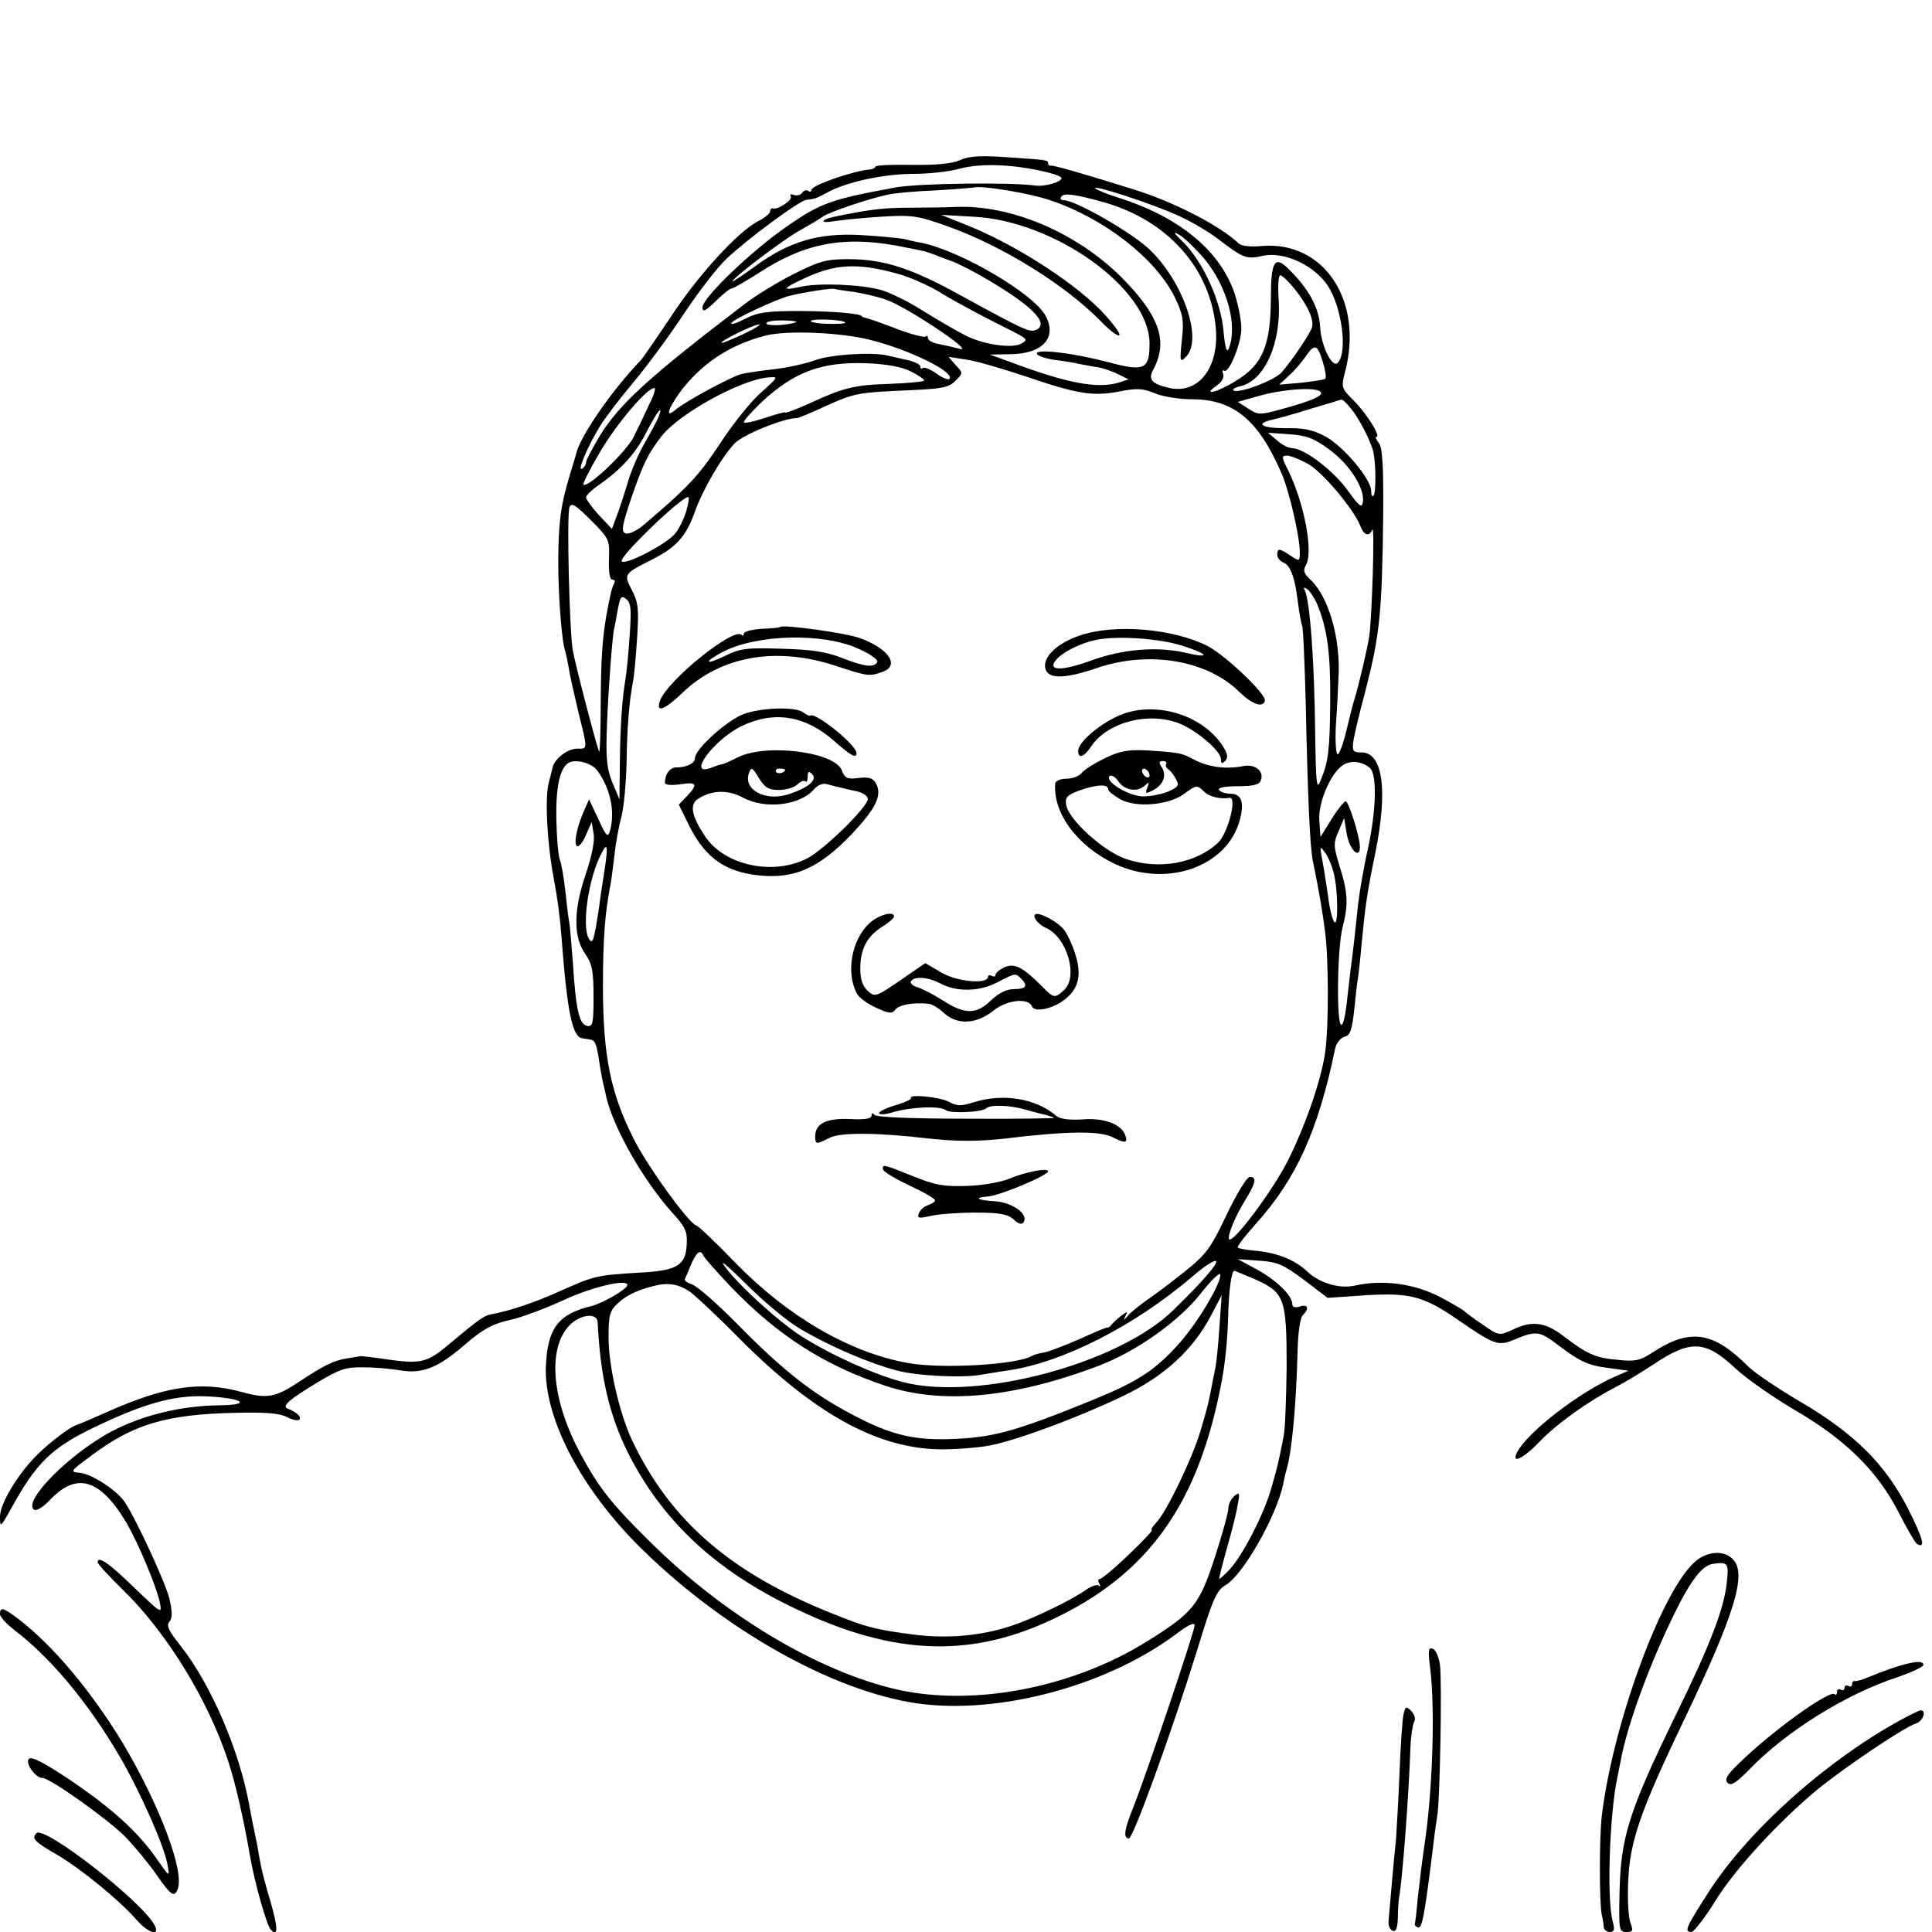 <?xml version="1.0" standalone="no"?>
<!DOCTYPE svg PUBLIC "-//W3C//DTD SVG 20010904//EN"
 "http://www.w3.org/TR/2001/REC-SVG-20010904/DTD/svg10.dtd">
<svg version="1.0" xmlns="http://www.w3.org/2000/svg"
 width="200pt" height="200pt" viewBox="0 0 288 288"
 preserveAspectRatio="xMidYMid meet">
<g transform="translate(0,288) scale(0.056,-0.056)"
fill="#000000" stroke="none">
<path d="M2554 4716 c-22 -9 -62 -13 -128 -12 -53 1 -96 -1 -96 -5 0 -3 -6 -6
-12 -7 -44 -3 -158 -42 -158 -55 0 -4 -4 -6 -9 -2 -5 3 -13 0 -16 -6 -4 -5
-14 -8 -22 -5 -8 3 -11 2 -8 -4 6 -9 -34 -36 -47 -32 -5 1 -8 -2 -8 -8 0 -5
-14 -17 -32 -26 -53 -27 -160 -144 -232 -254 -38 -57 -74 -109 -80 -116 -74
-76 -157 -196 -171 -244 0 -3 -9 -30 -18 -61 -25 -83 -30 -124 -31 -229 0 -92
9 -215 19 -242 2 -7 6 -26 9 -43 2 -16 14 -68 25 -115 26 -105 26 -100 -2
-100 -26 0 -60 -26 -66 -50 -2 -8 -6 -26 -10 -40 -11 -39 -5 -161 13 -255 10
-53 17 -105 21 -160 15 -198 29 -263 55 -266 6 -1 14 -2 19 -3 15 -2 18 -9 25
-51 3 -22 8 -50 11 -63 3 -12 7 -30 9 -40 20 -84 100 -224 178 -310 33 -36 38
-48 36 -83 -3 -55 -26 -69 -129 -74 -111 -7 -116 -8 -206 -48 -69 -31 -130
-52 -186 -63 -18 -3 -31 -12 -110 -78 -60 -51 -76 -55 -172 -41 -33 5 -62 8
-65 8 -3 -1 -19 -3 -36 -6 -36 -6 -59 -17 -129 -63 -61 -41 -85 -45 -150 -27
-111 31 -207 16 -365 -55 -36 -16 -69 -30 -75 -32 -16 -4 -67 -42 -101 -75
-53 -50 -104 -134 -104 -169 0 -30 1 -30 29 20 67 122 107 162 221 217 133 64
213 86 296 83 99 -4 129 -23 38 -24 -101 -1 -204 -26 -286 -69 -112 -59 -240
-188 -207 -209 6 -4 25 8 41 25 72 77 135 58 206 -62 30 -52 78 -166 87 -208
7 -34 6 -33 -68 38 -67 65 -97 86 -97 67 0 -4 30 -37 67 -73 118 -115 228
-295 281 -458 18 -54 41 -154 57 -248 12 -71 45 -188 56 -199 20 -21 19 6 -1
75 -12 40 -24 85 -26 99 -3 14 -7 36 -9 50 -13 62 -16 77 -21 105 -26 147
-103 326 -185 429 -30 38 -37 52 -28 62 8 10 8 26 0 61 -12 48 -99 234 -123
263 -26 32 -84 68 -113 72 -30 3 -30 3 28 46 112 84 200 110 383 114 81 2 118
-1 137 -11 15 -8 30 -11 34 -7 7 7 -9 21 -31 29 -17 6 3 24 76 68 63 38 78 43
127 42 31 0 75 -4 97 -8 58 -10 101 7 172 69 49 42 74 55 119 65 32 7 95 31
141 52 74 35 173 59 172 41 -1 -11 -65 -48 -96 -56 -88 -21 -117 -59 -121
-162 -4 -132 86 -310 235 -464 213 -217 502 -387 732 -428 217 -39 516 37 708
179 34 26 52 35 52 25 0 -15 -128 -396 -164 -486 -24 -60 -26 -80 -11 -81 11
-1 113 280 182 502 41 135 52 159 75 172 47 27 136 184 154 270 2 10 5 26 8
35 15 49 26 171 30 314 1 53 7 93 14 100 18 18 14 30 -8 23 -13 -4 -20 -2 -20
7 0 22 -43 64 -95 92 l-50 27 56 -4 c49 -3 65 -10 120 -51 l63 -48 101 7 c116
7 153 -2 241 -62 101 -70 112 -74 153 -57 59 25 69 24 115 -11 62 -47 83 -57
140 -64 l51 -7 -37 -16 c-95 -42 -230 -146 -259 -200 -18 -34 15 -19 59 27 46
48 130 108 202 145 25 13 70 40 100 60 100 67 139 66 220 -10 30 -28 102 -78
160 -112 134 -78 219 -163 274 -271 22 -43 44 -81 49 -84 24 -14 16 15 -24 94
-61 119 -142 199 -284 283 -60 35 -124 78 -142 96 -93 93 -155 102 -255 36
-32 -21 -46 -24 -91 -19 -60 5 -82 15 -146 64 -49 37 -83 41 -135 16 -35 -16
-36 -16 -78 13 -24 16 -45 32 -48 35 -3 4 -34 22 -68 40 -68 35 -151 46 -224
30 -42 -10 -95 6 -128 37 -33 31 -78 49 -133 55 -26 2 -50 6 -52 9 -3 2 19 31
48 63 108 120 166 249 211 466 3 15 14 29 25 32 15 3 20 18 26 73 4 38 8 76
10 84 1 8 6 47 9 85 10 105 15 141 37 247 34 169 20 268 -37 268 -23 0 -25 3
-21 33 3 17 17 77 32 132 38 148 44 206 47 467 1 132 -2 181 -12 192 -7 9 -10
16 -6 16 13 0 -28 65 -61 97 -32 32 -33 35 -23 74 51 190 -55 351 -221 337
-30 -3 -55 0 -62 7 -48 46 -169 109 -277 143 -141 44 -215 65 -222 64 -5 -1
-8 2 -8 6 0 9 0 9 -120 17 -63 4 -93 2 -116 -9z m213 -27 c29 -6 55 -14 58
-19 6 -10 -43 -25 -70 -21 -65 9 -310 6 -370 -5 -170 -31 -200 -41 -289 -103
-95 -65 -226 -191 -226 -216 0 -14 7 -11 35 16 19 19 38 34 43 34 4 0 37 19
73 42 119 78 223 98 365 72 72 -14 74 -14 99 -23 11 -5 34 -13 50 -19 17 -6
61 -29 98 -51 120 -71 162 -117 123 -132 -16 -6 -33 2 -196 91 -133 74 -208
98 -302 98 -58 0 -77 -5 -146 -40 -44 -22 -104 -59 -133 -82 -252 -192 -332
-265 -384 -351 -19 -32 -35 -62 -35 -68 0 -6 -5 -14 -11 -17 -13 -8 14 57 46
110 13 22 54 76 91 120 37 44 98 127 136 185 39 58 89 123 112 144 52 50 195
156 213 157 22 2 27 4 58 21 51 27 149 48 226 48 41 0 97 6 124 14 54 14 130
12 212 -5z m28 -79 c144 -48 281 -155 332 -258 22 -46 25 -61 19 -115 -6 -58
-5 -60 11 -44 45 45 -5 195 -94 283 -45 45 -200 134 -232 134 -7 0 -10 4 -6 9
6 11 37 7 115 -15 167 -48 280 -173 296 -330 11 -107 -44 -181 -123 -164 -48
11 -58 23 -42 51 39 75 15 143 -89 247 -118 116 -291 190 -437 184 -22 -1 -76
-2 -120 -2 -71 0 -107 -4 -204 -24 -38 -8 -39 -19 -1 -12 19 3 76 9 125 12 83
5 97 3 176 -25 146 -52 313 -155 409 -253 27 -28 50 -44 50 -36 0 8 -24 38
-52 67 -82 82 -239 180 -363 228 l-60 24 85 -5 c217 -10 470 -192 470 -337 0
-69 -13 -76 -107 -51 -94 25 -193 37 -193 24 0 -6 21 -13 46 -17 25 -3 56 -8
67 -11 12 -2 35 -7 51 -9 16 -3 40 -12 54 -19 l26 -13 -24 -8 c-57 -18 -138
-3 -290 54 l-55 20 55 1 c85 1 124 43 94 101 -29 58 -224 173 -329 195 -11 2
-31 6 -45 10 -14 3 -66 8 -116 11 -114 7 -194 -17 -284 -83 -33 -24 -60 -42
-60 -40 0 9 139 114 180 136 25 14 52 30 60 36 16 12 125 49 175 59 17 4 73 9
125 11 52 3 99 7 104 8 22 5 145 -15 201 -34z m341 -41 c34 -15 81 -43 106
-62 68 -52 76 -55 120 -45 56 12 136 -25 172 -79 38 -57 54 -178 27 -206 -15
-15 -45 47 -47 97 -3 49 -29 98 -81 150 -40 41 -50 26 -50 -78 -1 -122 -22
-173 -90 -215 -50 -32 -96 -44 -55 -15 14 9 21 22 18 31 -3 8 -2 12 3 9 11 -7
41 61 45 105 2 20 -6 64 -17 99 -38 114 -145 204 -308 256 -30 9 -58 21 -63
25 -16 14 156 -42 220 -72z m70 -115 c61 -75 89 -177 65 -239 -5 -13 -10 1
-14 46 -7 80 -53 181 -105 235 -30 29 -32 33 -10 20 15 -10 43 -38 64 -62z
m-816 -40 c30 -8 80 -30 110 -48 30 -19 93 -53 140 -77 103 -52 98 -48 80 -60
-22 -15 -102 -4 -150 21 -24 12 -75 42 -114 66 -39 25 -89 49 -111 55 -53 15
-164 19 -211 9 -54 -12 -53 -6 3 20 86 41 145 44 253 14z m1056 -40 c36 -45
53 -84 46 -104 -7 -19 -53 -87 -80 -118 -19 -22 -118 -59 -129 -48 -3 3 6 8
20 11 64 16 107 114 101 226 -3 38 -1 69 4 69 5 0 22 -16 38 -36z m-1174 -8
c25 -4 65 -13 87 -21 53 -18 236 -140 197 -131 -15 4 -41 10 -57 13 -16 3 -29
10 -29 16 0 6 -3 8 -6 4 -3 -3 -36 5 -73 19 -36 14 -73 27 -81 29 -8 2 -15 4
-15 5 0 8 -70 14 -160 15 -92 0 -117 -3 -152 -21 -23 -12 -40 -17 -36 -11 6
11 125 66 157 73 41 10 111 20 116 18 3 -1 26 -5 52 -8z m-22 -82 c0 -3 -23
-4 -50 -3 -28 1 -46 5 -41 8 11 7 91 2 91 -5z m-130 2 c0 -2 -18 -6 -40 -8
-22 -2 -40 0 -40 4 0 5 18 8 40 8 22 0 40 -2 40 -4z m-138 -31 c-30 -14 -57
-25 -60 -25 -13 1 83 49 98 49 8 1 -9 -10 -38 -24z m335 -17 c107 -27 227 -87
210 -104 -3 -3 -19 3 -35 15 -16 11 -32 18 -36 14 -3 -3 -6 -2 -6 4 0 6 -17
14 -37 18 -21 5 -45 10 -53 12 -43 9 -150 2 -190 -13 -25 -9 -74 -20 -110 -24
-36 -4 -75 -10 -87 -13 -27 -7 -151 -74 -175 -95 -27 -23 -21 0 10 44 57 78
135 130 232 154 58 14 198 8 277 -12z m1204 -58 c7 -22 10 -42 7 -45 -2 -3
-31 -7 -64 -11 l-59 -5 26 24 c15 13 34 36 44 50 24 36 32 34 46 -13z m-791
-39 c138 -47 178 -54 251 -40 45 9 62 8 93 -5 21 -9 66 -16 99 -16 110 0 176
-54 237 -194 21 -46 50 -171 50 -213 0 -25 -1 -25 -25 -9 -30 20 -35 20 -35 2
0 -8 7 -16 15 -20 20 -7 32 -39 40 -107 4 -30 9 -57 11 -61 3 -4 7 -101 10
-215 5 -239 11 -377 19 -413 18 -89 25 -132 32 -185 10 -73 10 -252 1 -320 -9
-70 -51 -195 -100 -292 -39 -78 -145 -220 -156 -209 -6 7 16 62 45 108 26 43
29 58 10 58 -8 0 -35 -45 -62 -101 -43 -91 -55 -106 -114 -153 -36 -29 -82
-63 -101 -76 -19 -14 -41 -31 -48 -40 -11 -13 -12 -13 -6 0 7 13 6 13 -12 0
-10 -8 -22 -19 -25 -23 -3 -5 -9 -9 -12 -8 -4 0 -37 -14 -74 -31 -37 -16 -78
-32 -92 -35 -13 -2 -28 -6 -33 -9 -38 -24 -244 -36 -333 -19 -154 28 -317 123
-455 264 -52 54 -100 100 -107 102 -21 7 -133 162 -168 234 -60 120 -79 217
-80 395 0 135 5 201 21 283 2 10 6 45 10 76 3 31 12 77 19 103 6 25 12 90 13
143 1 88 7 164 18 219 2 12 7 62 10 111 5 77 3 95 -14 127 -22 43 -22 43 53
81 64 32 91 62 113 123 21 61 73 150 107 186 21 23 131 68 166 68 5 0 38 14
75 31 79 36 88 37 223 43 88 4 107 7 124 25 21 20 21 21 1 42 l-19 22 45 -7
c25 -3 97 -24 160 -45z m-307 14 c20 -10 37 -21 37 -25 0 -3 -41 -7 -92 -9
-94 -3 -121 -9 -220 -55 -32 -14 -58 -24 -58 -21 0 2 -25 -5 -55 -15 -30 -10
-55 -15 -55 -11 0 5 22 29 48 54 86 80 159 107 277 103 52 -2 93 -9 118 -21z
m-396 -56 c-26 -22 -76 -84 -111 -138 -58 -87 -86 -117 -208 -220 -16 -12 -35
-21 -43 -18 -12 5 -9 20 14 90 34 98 44 119 83 170 48 60 210 149 282 155 29
3 29 2 -17 -39z m-298 -31 c-11 -24 -30 -63 -42 -88 -20 -40 -123 -138 -134
-127 -2 3 18 42 45 88 45 76 124 169 144 169 4 0 -1 -19 -13 -42z m1787 31 c6
-10 -23 -23 -107 -46 -55 -15 -60 -15 -86 2 l-28 18 60 17 c66 18 152 23 161
9z m77 -40 c24 -27 56 -90 63 -120 7 -33 7 -109 0 -116 -3 -4 -6 2 -6 13 0 31
-72 117 -120 144 -35 19 -59 24 -107 23 -65 0 -84 12 -35 23 15 3 61 16 102
29 41 12 77 23 80 24 3 1 14 -8 23 -20z m-1840 -26 c-4 -10 -20 -40 -36 -68
-16 -27 -38 -77 -47 -110 -10 -33 -23 -73 -30 -90 l-11 -30 -35 37 c-19 21
-34 42 -34 47 0 5 15 20 33 32 60 42 99 84 128 142 28 54 46 77 32 40z m1786
-87 c54 -40 94 -103 89 -139 -3 -18 -9 -13 -41 31 -38 53 -116 112 -148 112
-9 0 -27 9 -40 21 l-24 20 56 -4 c46 -3 66 -10 108 -41z m-57 -38 c39 -22 122
-121 139 -165 9 -25 24 -30 32 -10 7 15 -1 -234 -8 -283 -5 -33 -29 -136 -40
-170 -3 -8 -12 -45 -21 -82 -9 -38 -20 -66 -24 -63 -4 3 -6 38 -4 77 3 40 6
98 7 128 6 102 -26 214 -74 259 -18 17 -21 25 -13 39 21 34 -4 166 -48 255
-17 33 -17 37 -2 37 9 0 34 -10 56 -22z m-1655 -125 c-6 -21 -20 -49 -31 -62
-26 -29 -133 -84 -141 -72 -7 12 157 170 177 171 3 0 1 -17 -5 -37z m-206
-129 c-1 -34 2 -54 9 -54 6 0 8 -4 5 -10 -6 -10 -11 -32 -21 -86 -11 -65 -14
-113 -15 -237 0 -71 -2 -127 -4 -125 -4 4 -61 221 -70 268 -9 48 -17 363 -9
383 5 13 16 6 57 -35 49 -49 50 -52 48 -104z m1885 -119 c27 -64 36 -132 35
-255 -1 -135 -5 -165 -25 -213 -11 -29 -13 -16 -15 118 -2 197 -14 365 -29
389 -3 5 1 6 7 1 7 -4 19 -22 27 -40z m-1830 -85 c-3 -47 -8 -98 -11 -115 -9
-52 -14 -126 -15 -225 l-1 -95 -19 45 c-15 38 -18 64 -14 160 4 96 14 230 19
250 1 3 5 24 9 48 7 37 10 41 23 30 13 -10 14 -28 9 -98z m-87 -357 c35 -47
49 -108 35 -161 -6 -20 -10 -16 -31 30 l-25 53 -15 -34 c-20 -47 -27 -91 -15
-91 5 0 16 15 23 33 l14 32 5 -30 c4 -19 -4 -59 -21 -110 -33 -96 -33 -168 0
-213 17 -25 21 -44 21 -112 0 -71 -2 -81 -17 -78 -21 4 -30 42 -38 168 -4 52
-8 101 -10 110 -2 8 -6 44 -10 80 -4 35 -10 73 -15 85 -4 11 -8 58 -9 105 -2
85 9 138 32 152 18 11 60 1 76 -19z m2057 6 c20 -16 18 -112 -5 -217 -11 -48
-22 -114 -26 -147 -7 -70 -15 -139 -20 -175 -2 -14 -6 -53 -10 -87 -4 -35 -10
-61 -15 -58 -13 8 -10 207 4 260 16 61 14 93 -9 165 -15 50 -16 58 -2 90 l15
35 7 -42 c7 -42 35 -69 35 -35 0 27 -30 122 -38 122 -4 0 -21 -21 -37 -47
l-30 -48 -3 43 c-4 47 29 124 61 147 21 15 51 12 73 -6z m-2037 -274 c-5 -33
-12 -76 -14 -95 -14 -92 -17 -104 -28 -85 -19 35 0 164 35 228 15 29 17 17 7
-48z m1941 -5 c12 -44 13 -151 1 -130 -5 8 -12 36 -15 62 -4 26 -10 69 -15 95
-8 43 -8 46 5 28 8 -10 19 -35 24 -55z m-1678 -1019 c2 -5 34 -42 72 -82 125
-130 248 -210 413 -265 150 -50 340 -33 567 53 100 38 212 117 271 191 27 35
51 58 53 53 6 -18 -58 -127 -108 -183 -64 -72 -110 -102 -227 -150 -201 -82
-263 -100 -364 -105 -113 -6 -176 8 -287 68 -100 53 -179 115 -297 235 -55 56
-110 104 -123 108 -13 4 -21 11 -19 14 2 4 10 22 17 40 14 32 25 40 32 23z
m259 -196 c78 -46 183 -91 255 -110 54 -15 180 -21 229 -11 11 2 42 7 69 11
145 21 337 119 489 249 31 27 60 46 64 42 6 -6 -34 -53 -112 -129 -145 -144
-524 -245 -722 -193 -76 20 -191 72 -270 122 -62 40 -172 140 -206 189 -12 17
16 -7 62 -53 45 -45 109 -98 142 -117z m1211 132 c77 -35 83 -50 83 -231 -1
-83 -4 -167 -8 -186 -14 -72 -17 -84 -33 -139 -19 -68 -75 -176 -109 -214 -14
-15 -27 -27 -29 -27 -2 0 7 35 19 78 12 42 26 95 29 116 7 36 6 38 -8 27 -9
-8 -16 -22 -16 -32 0 -11 -16 -70 -36 -131 -41 -127 -58 -148 -180 -224 -199
-124 -460 -174 -664 -129 -212 48 -465 199 -666 400 -96 95 -130 138 -177 225
-78 143 -91 281 -32 344 28 30 75 36 76 9 7 -145 31 -247 80 -346 88 -175 222
-304 419 -403 271 -136 481 -149 707 -44 260 121 395 310 456 641 8 41 15 113
16 160 2 79 9 129 17 129 2 0 27 -11 56 -23z m-1508 -31 c12 -7 76 -67 141
-133 194 -193 357 -283 520 -288 44 -1 107 4 140 10 78 16 236 75 355 132 109
52 186 123 233 213 l29 55 -6 -85 c-3 -47 -8 -96 -11 -110 -3 -14 -8 -38 -11
-55 -9 -45 -9 -45 -28 -110 -21 -72 -90 -215 -117 -244 -11 -12 -17 -21 -13
-21 4 0 -23 -29 -61 -65 -37 -36 -72 -65 -77 -65 -5 0 -6 -6 -2 -12 4 -7 4
-10 -1 -6 -4 4 -20 -1 -34 -11 -38 -27 -139 -76 -193 -94 -83 -29 -178 -37
-268 -25 -99 13 -124 19 -215 56 -271 108 -431 247 -533 462 -33 71 -62 196
-62 272 0 61 3 72 26 93 24 22 60 38 109 48 28 5 54 0 79 -17z"/>
<path d="M2077 3474 c-1 -2 -24 -4 -50 -5 -26 -2 -47 -7 -47 -13 0 -5 -3 -7
-6 -3 -21 21 -197 -121 -217 -175 -12 -34 11 -26 60 21 101 97 247 123 403 73
91 -30 94 -30 128 -18 48 16 20 61 -58 90 -38 14 -205 37 -213 30z m208 -58
c32 -14 54 -30 50 -36 -9 -15 -34 -12 -95 12 -41 16 -81 22 -160 24 -93 3
-110 1 -152 -20 -52 -25 -56 -16 -5 11 91 48 268 52 362 9z"/>
<path d="M2877 3452 c-59 -19 -99 -55 -95 -85 4 -32 48 -33 136 -3 139 48 294
22 380 -62 35 -34 63 -44 69 -25 6 16 -103 120 -152 146 -91 46 -244 60 -338
29z m267 -27 c73 -23 81 -36 13 -20 -77 18 -170 10 -254 -21 -77 -28 -116 -27
-92 2 18 22 68 46 109 54 59 11 165 3 224 -15z"/>
<path d="M1982 3243 c-44 -15 -132 -94 -132 -118 0 -14 -22 -25 -50 -25 -17 0
-30 -18 -30 -41 0 -6 17 -7 40 -4 45 7 49 1 19 -31 l-22 -23 26 -53 c46 -94
105 -132 209 -137 82 -3 142 26 222 108 67 71 85 106 68 138 -8 15 -19 18 -46
15 -30 -4 -37 -1 -45 20 -19 50 -204 73 -279 34 -18 -9 -35 -17 -39 -17 -5 -1
-18 -5 -30 -10 -67 -25 7 75 81 111 87 42 170 28 247 -40 44 -39 59 -47 59
-32 0 22 -110 110 -123 100 -2 -2 -10 2 -18 8 -20 16 -106 14 -157 -3z m92
-203 c19 0 41 7 49 15 8 8 17 11 21 8 3 -4 6 2 6 12 0 15 3 16 12 7 15 -15
-11 -37 -65 -54 -62 -19 -120 14 -103 58 6 16 9 14 26 -14 16 -26 26 -32 54
-32z m16 54 c0 -8 -19 -13 -24 -6 -3 5 1 9 9 9 8 0 15 -2 15 -3z m145 -47 c11
-3 32 -8 48 -11 15 -4 27 -12 27 -20 0 -21 -114 -133 -161 -158 -91 -47 -222
-19 -273 60 -36 54 -41 84 -17 99 37 23 79 24 118 3 61 -33 155 -21 192 24 8
9 21 14 30 12 9 -2 25 -7 36 -9z"/>
<path d="M2974 3236 c-53 -25 -104 -70 -104 -92 0 -22 16 -16 34 11 43 66 156
95 238 61 47 -20 108 -73 108 -94 0 -12 3 -13 11 -5 9 9 7 19 -6 40 -56 86
-187 123 -281 79z"/>
<path d="M2944 3126 c-27 -13 -55 -30 -63 -39 -7 -10 -26 -17 -42 -17 -16 0
-29 -6 -30 -12 -7 -79 59 -168 159 -215 137 -64 298 -8 332 116 13 48 5 71
-25 71 -13 0 -27 5 -30 10 -4 6 15 10 50 10 40 0 57 4 61 15 10 24 -14 44 -44
39 -49 -10 -97 -3 -136 18 -28 16 -40 18 -117 23 -53 3 -75 0 -115 -19z m160
-17 c-2 -4 0 -10 6 -14 5 -3 15 -15 20 -26 10 -17 7 -21 -22 -34 -19 -7 -50
-13 -69 -12 -38 3 -99 40 -85 54 4 4 15 -2 23 -14 17 -25 52 -30 72 -10 10 10
11 8 5 -7 -6 -16 -5 -17 15 -7 28 15 37 39 24 61 -9 13 -8 17 3 17 7 0 11 -4
8 -8z m-44 -30 c0 -6 -4 -7 -10 -4 -5 3 -10 11 -10 16 0 6 5 7 10 4 6 -3 10
-11 10 -16z m-110 -38 c0 -4 14 -15 31 -25 40 -24 129 -17 170 13 34 25 36 25
55 6 13 -13 42 -20 67 -16 21 3 -4 -94 -31 -120 -60 -55 -157 -72 -244 -43
-60 20 -154 105 -160 145 -3 21 3 26 42 40 43 14 70 15 70 0z"/>
<path d="M2314 2685 c-47 -44 -63 -131 -33 -187 6 -11 29 -28 52 -38 35 -16
42 -16 51 -4 10 12 46 19 87 15 9 0 28 -12 42 -25 35 -32 86 -30 132 7 36 29
93 34 102 11 6 -16 51 -8 83 15 42 30 51 69 31 128 -9 28 -24 57 -32 65 -17
18 -54 38 -68 38 -18 0 -1 -27 25 -38 55 -26 85 -130 46 -165 -24 -22 -27 -22
-59 11 -50 50 -72 62 -99 50 -13 -6 -24 -15 -24 -20 0 -5 -4 -6 -10 -3 -5 3
-10 2 -10 -2 0 -21 -82 -14 -124 11 l-43 25 -67 -46 c-64 -44 -67 -45 -86 -28
-14 13 -20 31 -20 59 0 53 18 86 57 111 18 11 32 23 33 28 0 16 -41 5 -66 -18z
m404 -147 c19 -19 14 -28 -18 -28 -20 0 -41 -10 -62 -30 -39 -38 -69 -38 -127
-1 -25 16 -56 32 -69 36 -12 3 -20 11 -17 16 9 14 47 11 80 -7 42 -22 103 -21
150 4 48 25 48 25 63 10z"/>
<path d="M2425 2220 c2 -3 -16 -12 -41 -19 -24 -7 -44 -17 -44 -21 0 -5 15 -4
33 1 47 15 130 19 144 7 13 -10 98 -6 109 5 11 10 64 8 104 -4 19 -5 43 -12
54 -14 10 -3 20 -6 22 -8 2 -1 -103 -3 -234 -2 -146 0 -240 4 -244 10 -5 6 -8
6 -8 -2 0 -8 -18 -11 -57 -9 -63 3 -93 -12 -93 -46 0 -22 3 -22 38 -4 29 15
127 14 257 -1 79 -9 137 -9 210 -1 163 20 252 21 286 4 35 -18 42 -16 34 6
-11 29 -58 46 -114 41 -36 -2 -59 1 -70 10 -54 46 -140 60 -218 36 -35 -11
-46 -11 -67 1 -25 13 -108 21 -101 10z"/>
<path d="M2350 2031 c0 -6 31 -25 69 -43 39 -18 70 -36 70 -40 1 -4 -8 -9 -18
-13 -11 -3 -22 -13 -25 -22 -5 -13 -1 -14 31 -7 21 5 75 9 119 9 65 0 86 -4
102 -18 14 -13 22 -15 27 -7 13 21 -29 51 -74 55 -51 3 -61 10 -20 13 32 3
159 56 159 67 0 10 -61 -2 -104 -20 -22 -9 -72 -18 -112 -19 -62 -2 -85 2
-144 26 -80 32 -80 32 -80 19z"/>
<path d="M4516 989 c-88 -69 -222 -430 -252 -679 -7 -59 -7 -232 0 -265 3 -11
5 -26 5 -32 1 -7 8 -13 16 -13 12 0 14 6 8 28 -16 56 -9 281 12 382 3 14 7 36
10 50 18 94 74 247 139 381 46 95 77 135 106 139 40 6 43 2 36 -55 -8 -67 -45
-164 -136 -349 -126 -259 -146 -325 -149 -475 -2 -95 -1 -101 18 -101 18 0 19
3 11 25 -5 13 -8 61 -6 107 4 108 31 187 151 437 132 276 165 383 129 422 -22
25 -65 24 -98 -2z"/>
<path d="M0 846 c0 -7 17 -26 38 -42 98 -75 196 -193 279 -334 56 -96 120
-240 129 -291 6 -34 6 -34 -29 16 -51 73 -119 134 -231 210 -69 46 -102 63
-109 56 -11 -11 17 -51 36 -51 20 0 173 -109 220 -156 26 -27 64 -73 84 -102
38 -55 47 -61 56 -38 19 48 -50 228 -148 392 -83 136 -184 257 -277 328 -40
30 -48 32 -48 12z"/>
<path d="M3807 702 c13 -101 7 -309 -12 -448 -12 -84 -14 -103 -21 -164 -3
-36 -7 -67 -8 -70 0 -3 4 -6 9 -8 11 -3 18 38 41 225 3 27 8 59 10 73 7 37 13
359 7 402 -3 20 -11 39 -19 42 -12 4 -13 -5 -7 -52z"/>
<path d="M5045 705 c-22 -7 -53 -19 -70 -26 -16 -7 -33 -12 -37 -11 -5 1 -8
-3 -8 -9 0 -5 -4 -7 -10 -4 -5 3 -10 1 -10 -5 0 -6 -4 -8 -10 -5 -5 3 -10 1
-10 -6 0 -7 -3 -10 -6 -6 -13 13 -170 -100 -257 -186 -30 -29 -37 -41 -28 -50
9 -9 22 0 54 32 99 104 261 205 400 250 37 13 67 27 67 32 0 12 -26 10 -75 -6z"/>
<path d="M3736 579 c-3 -13 -8 -87 -11 -164 -3 -77 -8 -153 -9 -170 -5 -42
-18 -196 -20 -219 0 -11 5 -21 12 -23 8 -3 12 8 13 34 0 21 2 45 3 53 9 46 26
273 30 390 1 36 6 71 10 79 5 8 2 19 -7 29 -14 14 -16 13 -21 -9z"/>
<path d="M5055 562 c-197 -109 -400 -291 -505 -453 -63 -98 -68 -109 -47 -109
6 1 35 37 62 81 54 88 173 216 275 300 74 60 230 165 260 174 19 6 29 35 13
35 -5 0 -30 -13 -58 -28z"/>
<path d="M97 263 c-14 -14 -5 -23 56 -58 65 -39 162 -118 210 -172 32 -37 65
-46 48 -14 -35 64 -293 265 -314 244z"/>
</g>
</svg>
